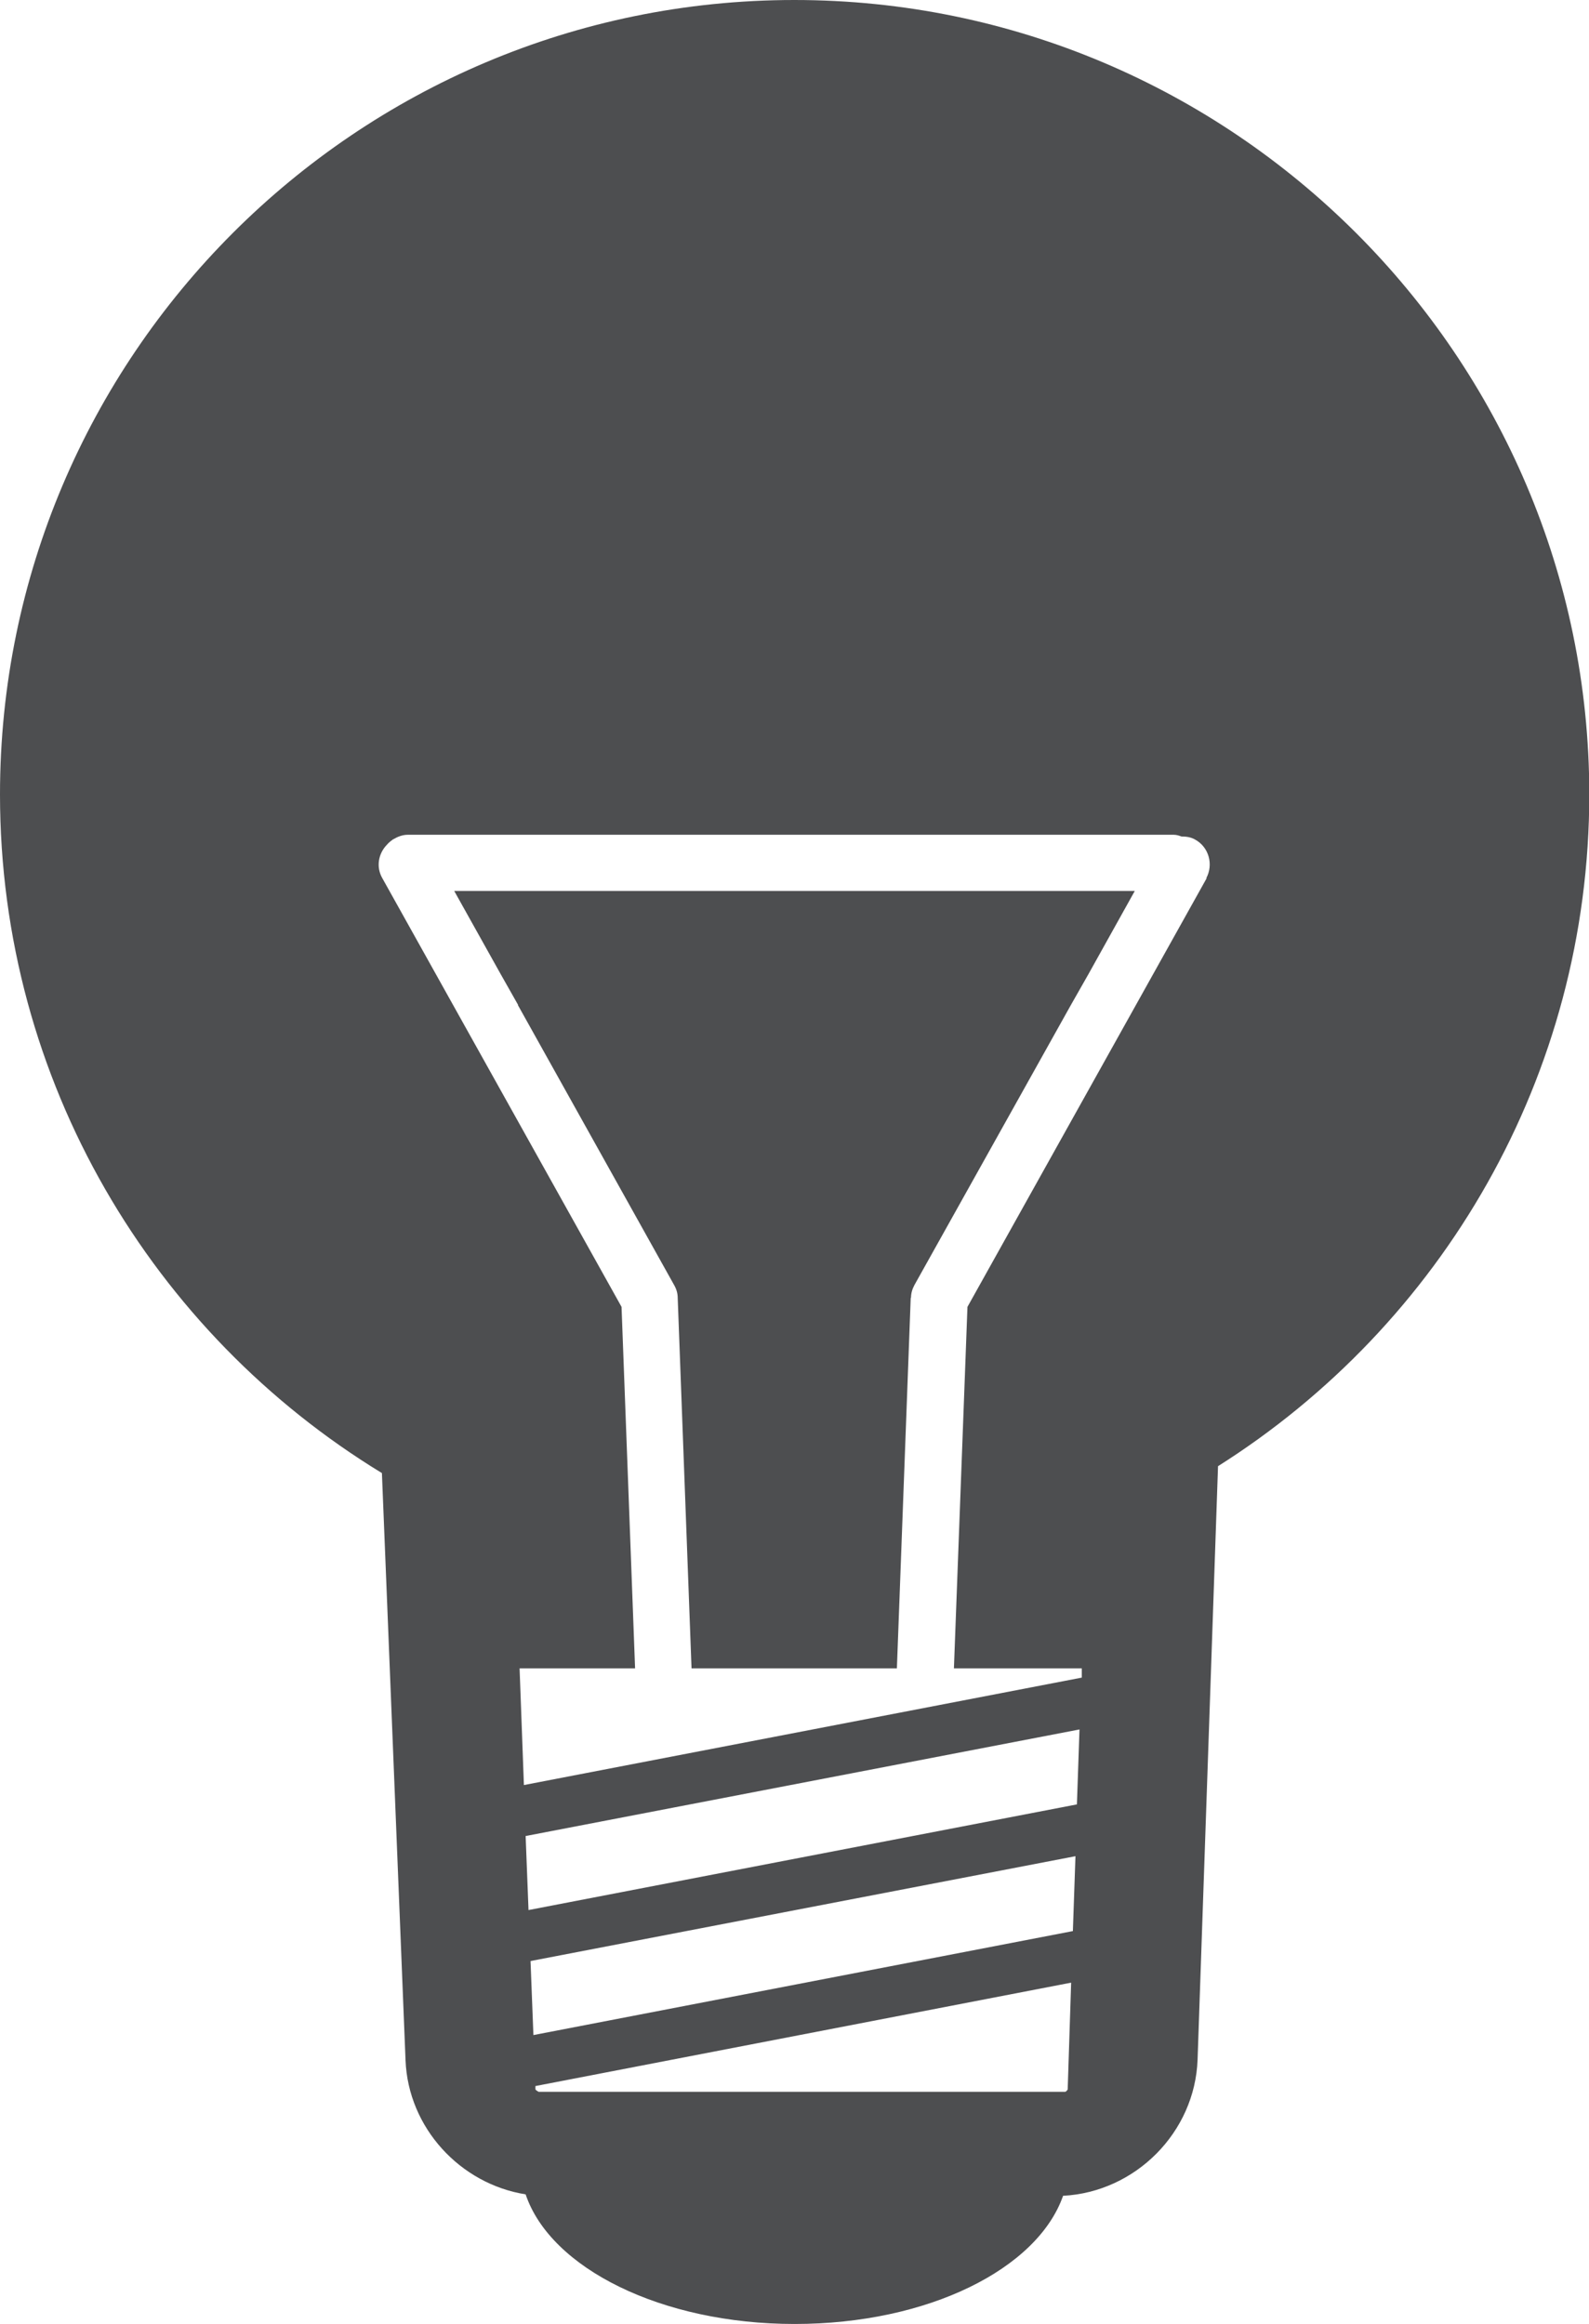 <?xml version="1.0" encoding="UTF-8"?><svg id="Layer_2" xmlns="http://www.w3.org/2000/svg" viewBox="0 0 55.17 80.69"><defs><style>.cls-1{fill:none;}.cls-2{fill:#4d4e50;}</style></defs><g id="Object"><polygon class="cls-1" points="18.35 66.3 37.4 62.63 37.49 60.03 18.26 63.73 18.35 66.3"/><polygon class="cls-1" points="18.52 70.65 37.25 67.04 37.34 64.43 18.42 68.08 18.52 70.65"/><path class="cls-1" d="m18.59,72.53s.06.09.11.09h18.28s.09-.06.09-.08l.12-3.71-18.61,3.59v.11Z"/><polygon class="cls-1" points="31.12 58.51 31.15 57.91 24.02 57.91 22.05 57.91 18.03 57.91 18.19 61.96 37.54 58.23 37.56 57.91 33.12 57.91 33.09 58.51 31.12 58.51"/><path class="cls-2" d="m27.58,0C12.37,0,0,12.37,0,27.58c0,9.97,5.32,18.72,13.26,23.56l.82,20.38c.09,2.35,1.9,4.3,4.17,4.66.86,2.56,4.71,4.5,9.34,4.5s8.43-1.91,9.32-4.45c2.51-.13,4.58-2.2,4.67-4.73l.71-20.6c7.74-4.89,12.89-13.52,12.89-23.33C55.17,12.37,42.79,0,27.58,0Zm9.49,72.54s-.05.08-.09.08h-18.28s-.11-.06-.11-.09v-.11s18.6-3.59,18.6-3.59l-.12,3.71Zm.18-5.5l-18.73,3.61-.1-2.57,18.92-3.64-.09,2.61Zm.15-4.4l-19.05,3.67-.1-2.57,19.23-3.7-.09,2.61Zm4.5-32.16l-8.31,14.89-.47,12.55h4.44v.32s-19.37,3.73-19.37,3.73l-.15-4.05h4.01l-.47-12.55-8.31-14.89c-.22-.39-.13-.85.16-1.15.06-.07.12-.12.19-.17,0,0,.01-.01.02-.02,0,0,0,0,.01,0,.15-.09.32-.16.51-.16h26.59c.1,0,.19.03.27.06.16,0,.33.02.48.11.47.26.64.86.38,1.34Z"/><path class="cls-2" d="m31.63,45.05c0-.16.05-.31.12-.44l5.42-9.7h0l.62-1.09,1.61-2.89H15.77l1.62,2.9h0s.6,1.06.6,1.06h-.01l5.43,9.73c.08.14.12.29.12.44l.48,12.86h7.13l.48-12.86Z"/></g></svg>